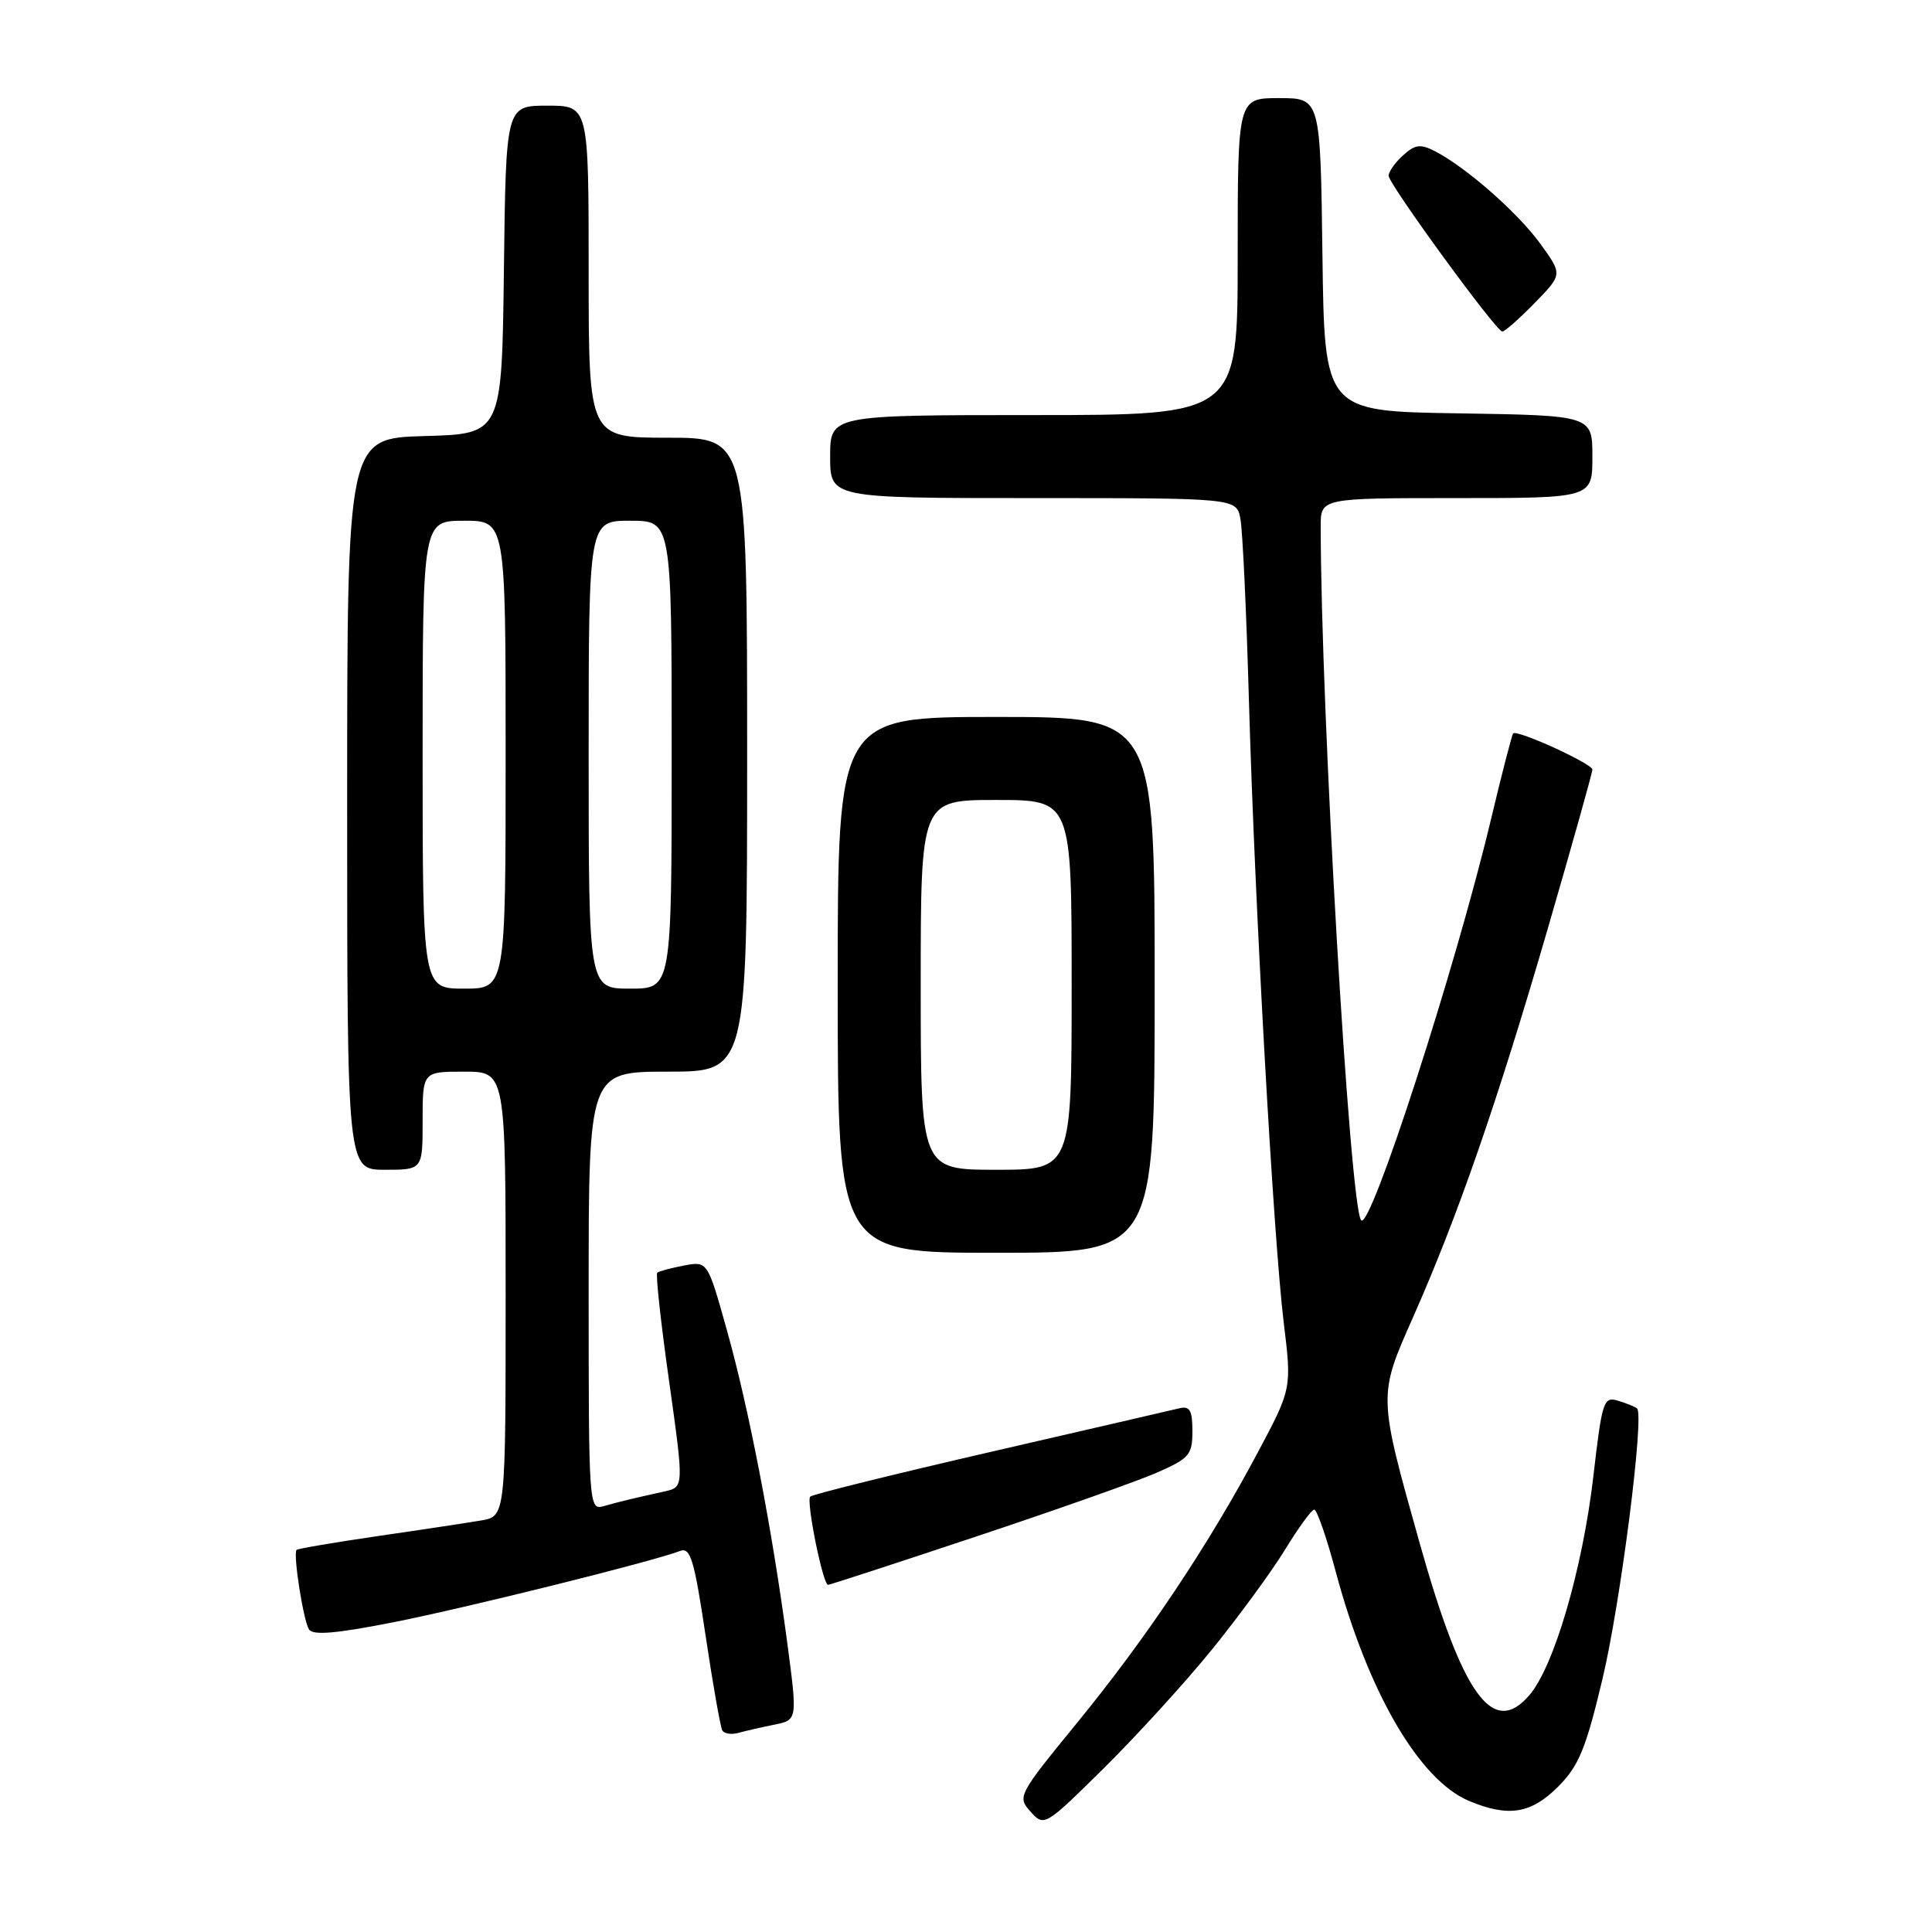 <?xml version="1.0" encoding="UTF-8" standalone="no"?>
<!DOCTYPE svg PUBLIC "-//W3C//DTD SVG 1.1//EN" "http://www.w3.org/Graphics/SVG/1.1/DTD/svg11.dtd" >
<svg xmlns="http://www.w3.org/2000/svg" xmlns:xlink="http://www.w3.org/1999/xlink" version="1.1" viewBox="0 0 256 256">
 <g >
 <path fill="currentColor"
d=" M 160.65 218.50 C 164.21 214.10 168.56 208.15 170.31 205.28 C 172.07 202.41 173.79 200.04 174.14 200.03 C 174.49 200.01 175.78 203.71 176.99 208.25 C 181.27 224.22 188.05 235.87 194.67 238.64 C 199.88 240.81 202.86 240.34 206.45 236.75 C 209.19 234.01 210.13 231.74 212.33 222.50 C 214.73 212.45 217.91 187.52 216.92 186.63 C 216.69 186.42 215.57 185.96 214.43 185.61 C 212.48 185.02 212.29 185.58 211.13 195.61 C 209.70 207.89 205.92 220.82 202.65 224.62 C 197.81 230.25 193.81 224.70 188.12 204.50 C 182.60 184.85 182.60 184.99 187.22 174.58 C 193.14 161.21 198.36 146.18 205.05 123.18 C 208.32 111.92 211.00 102.38 211.00 101.97 C 211.00 101.20 201.02 96.64 200.50 97.18 C 200.34 97.36 199.02 102.45 197.58 108.50 C 192.89 128.20 181.63 162.97 180.37 161.70 C 178.86 160.20 175.02 94.22 175.00 69.75 C 175.00 66.00 175.00 66.00 193.00 66.00 C 211.00 66.00 211.00 66.00 211.00 60.52 C 211.00 55.05 211.00 55.05 193.25 54.77 C 175.50 54.50 175.50 54.50 175.23 33.75 C 174.96 13.00 174.96 13.00 169.48 13.00 C 164.00 13.00 164.00 13.00 164.00 34.00 C 164.00 55.00 164.00 55.00 137.00 55.00 C 110.00 55.00 110.00 55.00 110.00 60.50 C 110.00 66.00 110.00 66.00 136.92 66.00 C 163.84 66.00 163.84 66.00 164.36 68.75 C 164.65 70.26 165.15 80.95 165.48 92.50 C 166.24 119.47 168.73 163.99 170.10 175.25 C 171.17 183.99 171.17 183.99 166.63 192.52 C 160.11 204.77 151.91 217.05 142.73 228.27 C 134.89 237.86 134.77 238.09 136.56 240.06 C 138.36 242.06 138.46 242.00 146.27 234.29 C 150.61 230.00 157.08 222.90 160.65 218.50 Z  M 102.59 228.53 C 105.67 227.91 105.67 227.91 104.32 217.71 C 102.30 202.57 99.24 186.68 96.33 176.30 C 93.76 167.10 93.76 167.10 90.63 167.69 C 88.91 168.02 87.32 168.44 87.09 168.64 C 86.86 168.83 87.57 175.30 88.66 183.02 C 90.63 197.05 90.63 197.05 88.07 197.62 C 83.82 198.56 82.10 198.97 80.00 199.57 C 78.03 200.13 78.00 199.66 78.00 171.07 C 78.00 142.00 78.00 142.00 88.50 142.00 C 99.00 142.00 99.00 142.00 99.00 100.00 C 99.00 58.00 99.00 58.00 88.50 58.00 C 78.00 58.00 78.00 58.00 78.00 36.00 C 78.00 14.00 78.00 14.00 72.52 14.00 C 67.04 14.00 67.04 14.00 66.77 35.75 C 66.50 57.50 66.50 57.50 56.25 57.78 C 46.00 58.07 46.00 58.07 46.00 106.53 C 46.00 155.00 46.00 155.00 51.00 155.00 C 56.00 155.00 56.00 155.00 56.00 148.50 C 56.00 142.00 56.00 142.00 61.50 142.00 C 67.00 142.00 67.00 142.00 67.00 171.45 C 67.00 200.91 67.00 200.91 63.75 201.47 C 61.96 201.77 55.80 202.71 50.05 203.54 C 44.31 204.38 39.47 205.20 39.30 205.37 C 38.81 205.86 40.18 214.67 40.94 215.90 C 41.44 216.72 44.50 216.46 52.07 214.97 C 61.78 213.05 86.46 206.92 90.11 205.51 C 91.48 204.98 91.99 206.65 93.49 216.70 C 94.46 223.19 95.46 228.86 95.71 229.29 C 95.96 229.73 96.92 229.87 97.83 229.62 C 98.75 229.36 100.89 228.87 102.59 228.53 Z  M 129.31 203.61 C 139.86 200.10 150.64 196.29 153.25 195.15 C 157.59 193.25 158.00 192.78 158.00 189.63 C 158.00 186.86 157.66 186.27 156.25 186.61 C 155.29 186.84 144.01 189.45 131.20 192.40 C 118.38 195.36 107.65 198.01 107.36 198.31 C 106.79 198.88 109.04 210.00 109.72 210.00 C 109.94 210.00 118.76 207.13 129.31 203.61 Z  M 153.00 130.50 C 153.00 95.00 153.00 95.00 132.00 95.00 C 111.00 95.00 111.00 95.00 111.00 130.50 C 111.00 166.00 111.00 166.00 132.00 166.00 C 153.00 166.00 153.00 166.00 153.00 130.50 Z  M 203.32 40.18 C 207.05 36.37 207.05 36.37 204.13 32.34 C 201.14 28.20 194.32 22.21 190.17 20.05 C 188.22 19.04 187.52 19.13 185.92 20.58 C 184.86 21.53 184.00 22.75 184.00 23.29 C 184.00 24.38 198.17 43.81 199.05 43.93 C 199.35 43.97 201.27 42.28 203.32 40.18 Z  M 56.00 100.00 C 56.00 69.00 56.00 69.00 61.50 69.00 C 67.00 69.00 67.00 69.00 67.00 100.00 C 67.00 131.00 67.00 131.00 61.50 131.00 C 56.00 131.00 56.00 131.00 56.00 100.00 Z  M 78.00 100.00 C 78.00 69.00 78.00 69.00 83.50 69.00 C 89.00 69.00 89.00 69.00 89.00 100.00 C 89.00 131.00 89.00 131.00 83.50 131.00 C 78.00 131.00 78.00 131.00 78.00 100.00 Z  M 122.00 130.50 C 122.00 106.00 122.00 106.00 132.00 106.00 C 142.00 106.00 142.00 106.00 142.00 130.50 C 142.00 155.00 142.00 155.00 132.00 155.00 C 122.00 155.00 122.00 155.00 122.00 130.50 Z "/>
</g>
</svg>